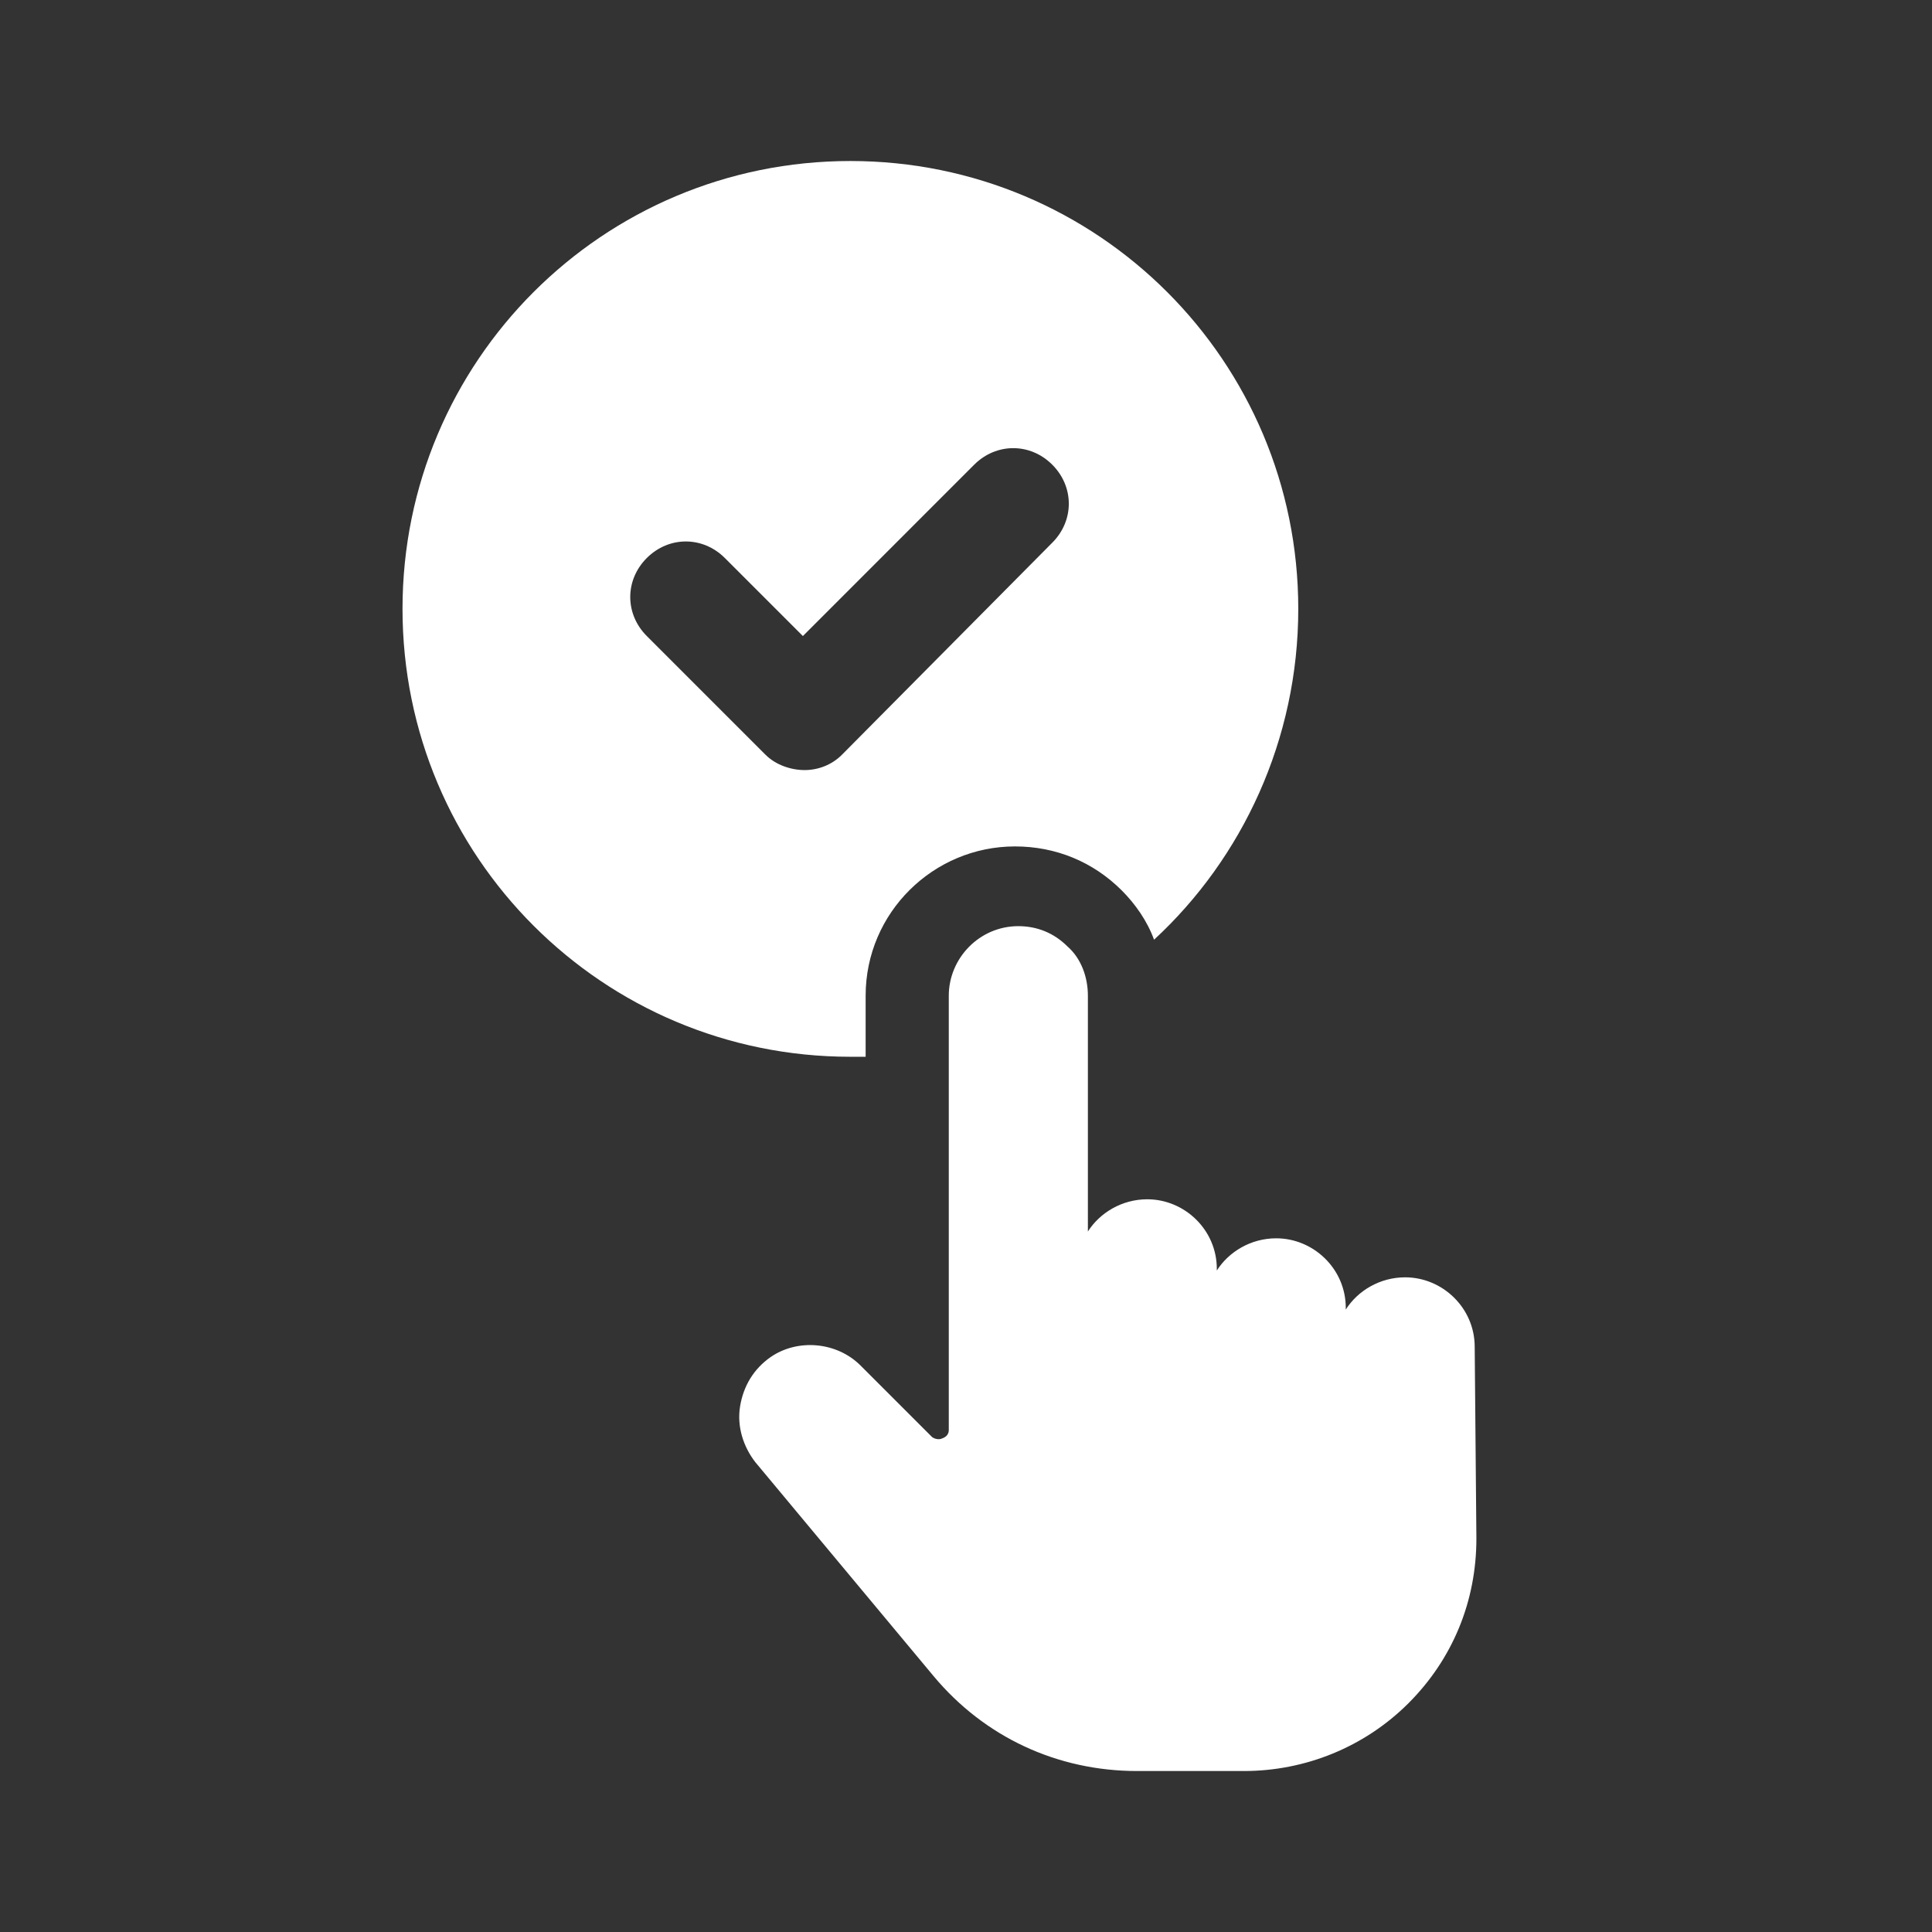<svg width="56" height="56" viewBox="0 0 56 56" fill="none" xmlns="http://www.w3.org/2000/svg">
<rect x="0" y="0" width="56" height="56" fill="#333333" stroke="none"/>
<path d="M25.091 30.631V28.861C25.091 26.451 27.058 24.534 29.419 24.534C30.599 24.534 31.681 24.976 32.517 25.812C32.91 26.206 33.254 26.697 33.451 27.238C36.008 24.878 37.631 21.436 37.631 17.649C37.631 10.47 31.828 4.667 24.649 4.667C17.469 4.667 11.667 10.47 11.667 17.649C11.667 24.829 17.469 30.631 24.649 30.631C24.796 30.631 24.944 30.631 25.091 30.631ZM23.321 22.321C22.928 22.321 22.485 22.173 22.19 21.878L18.748 18.436C18.108 17.797 18.108 16.813 18.748 16.174C19.387 15.535 20.37 15.535 21.01 16.174L23.272 18.436L28.238 13.469C28.878 12.83 29.861 12.83 30.5 13.469C31.14 14.108 31.14 15.092 30.5 15.731L24.403 21.878C24.108 22.173 23.714 22.321 23.321 22.321Z" fill="white"/>
<path d="M42.745 39.04C42.745 37.909 41.81 37.024 40.729 37.024C39.991 37.024 39.352 37.417 39.008 37.958V37.909C39.008 36.778 38.073 35.893 36.991 35.893C36.254 35.893 35.614 36.286 35.27 36.827V36.778C35.27 35.647 34.336 34.762 33.254 34.762C32.517 34.762 31.877 35.155 31.533 35.696V28.861C31.533 28.32 31.336 27.779 30.943 27.435C30.549 27.041 30.058 26.845 29.517 26.845C28.386 26.845 27.501 27.779 27.501 28.861V41.45C27.501 41.548 27.451 41.646 27.304 41.695C27.206 41.745 27.058 41.695 27.009 41.646L24.944 39.581C24.255 38.892 23.124 38.794 22.337 39.335C21.846 39.679 21.55 40.171 21.452 40.761C21.354 41.351 21.55 41.941 21.895 42.384L27.058 48.58C28.533 50.35 30.648 51.334 32.959 51.334H36.057C37.827 51.334 39.548 50.645 40.827 49.367C42.105 48.088 42.794 46.416 42.794 44.597L42.745 39.04Z" fill="white"/>
</svg>
